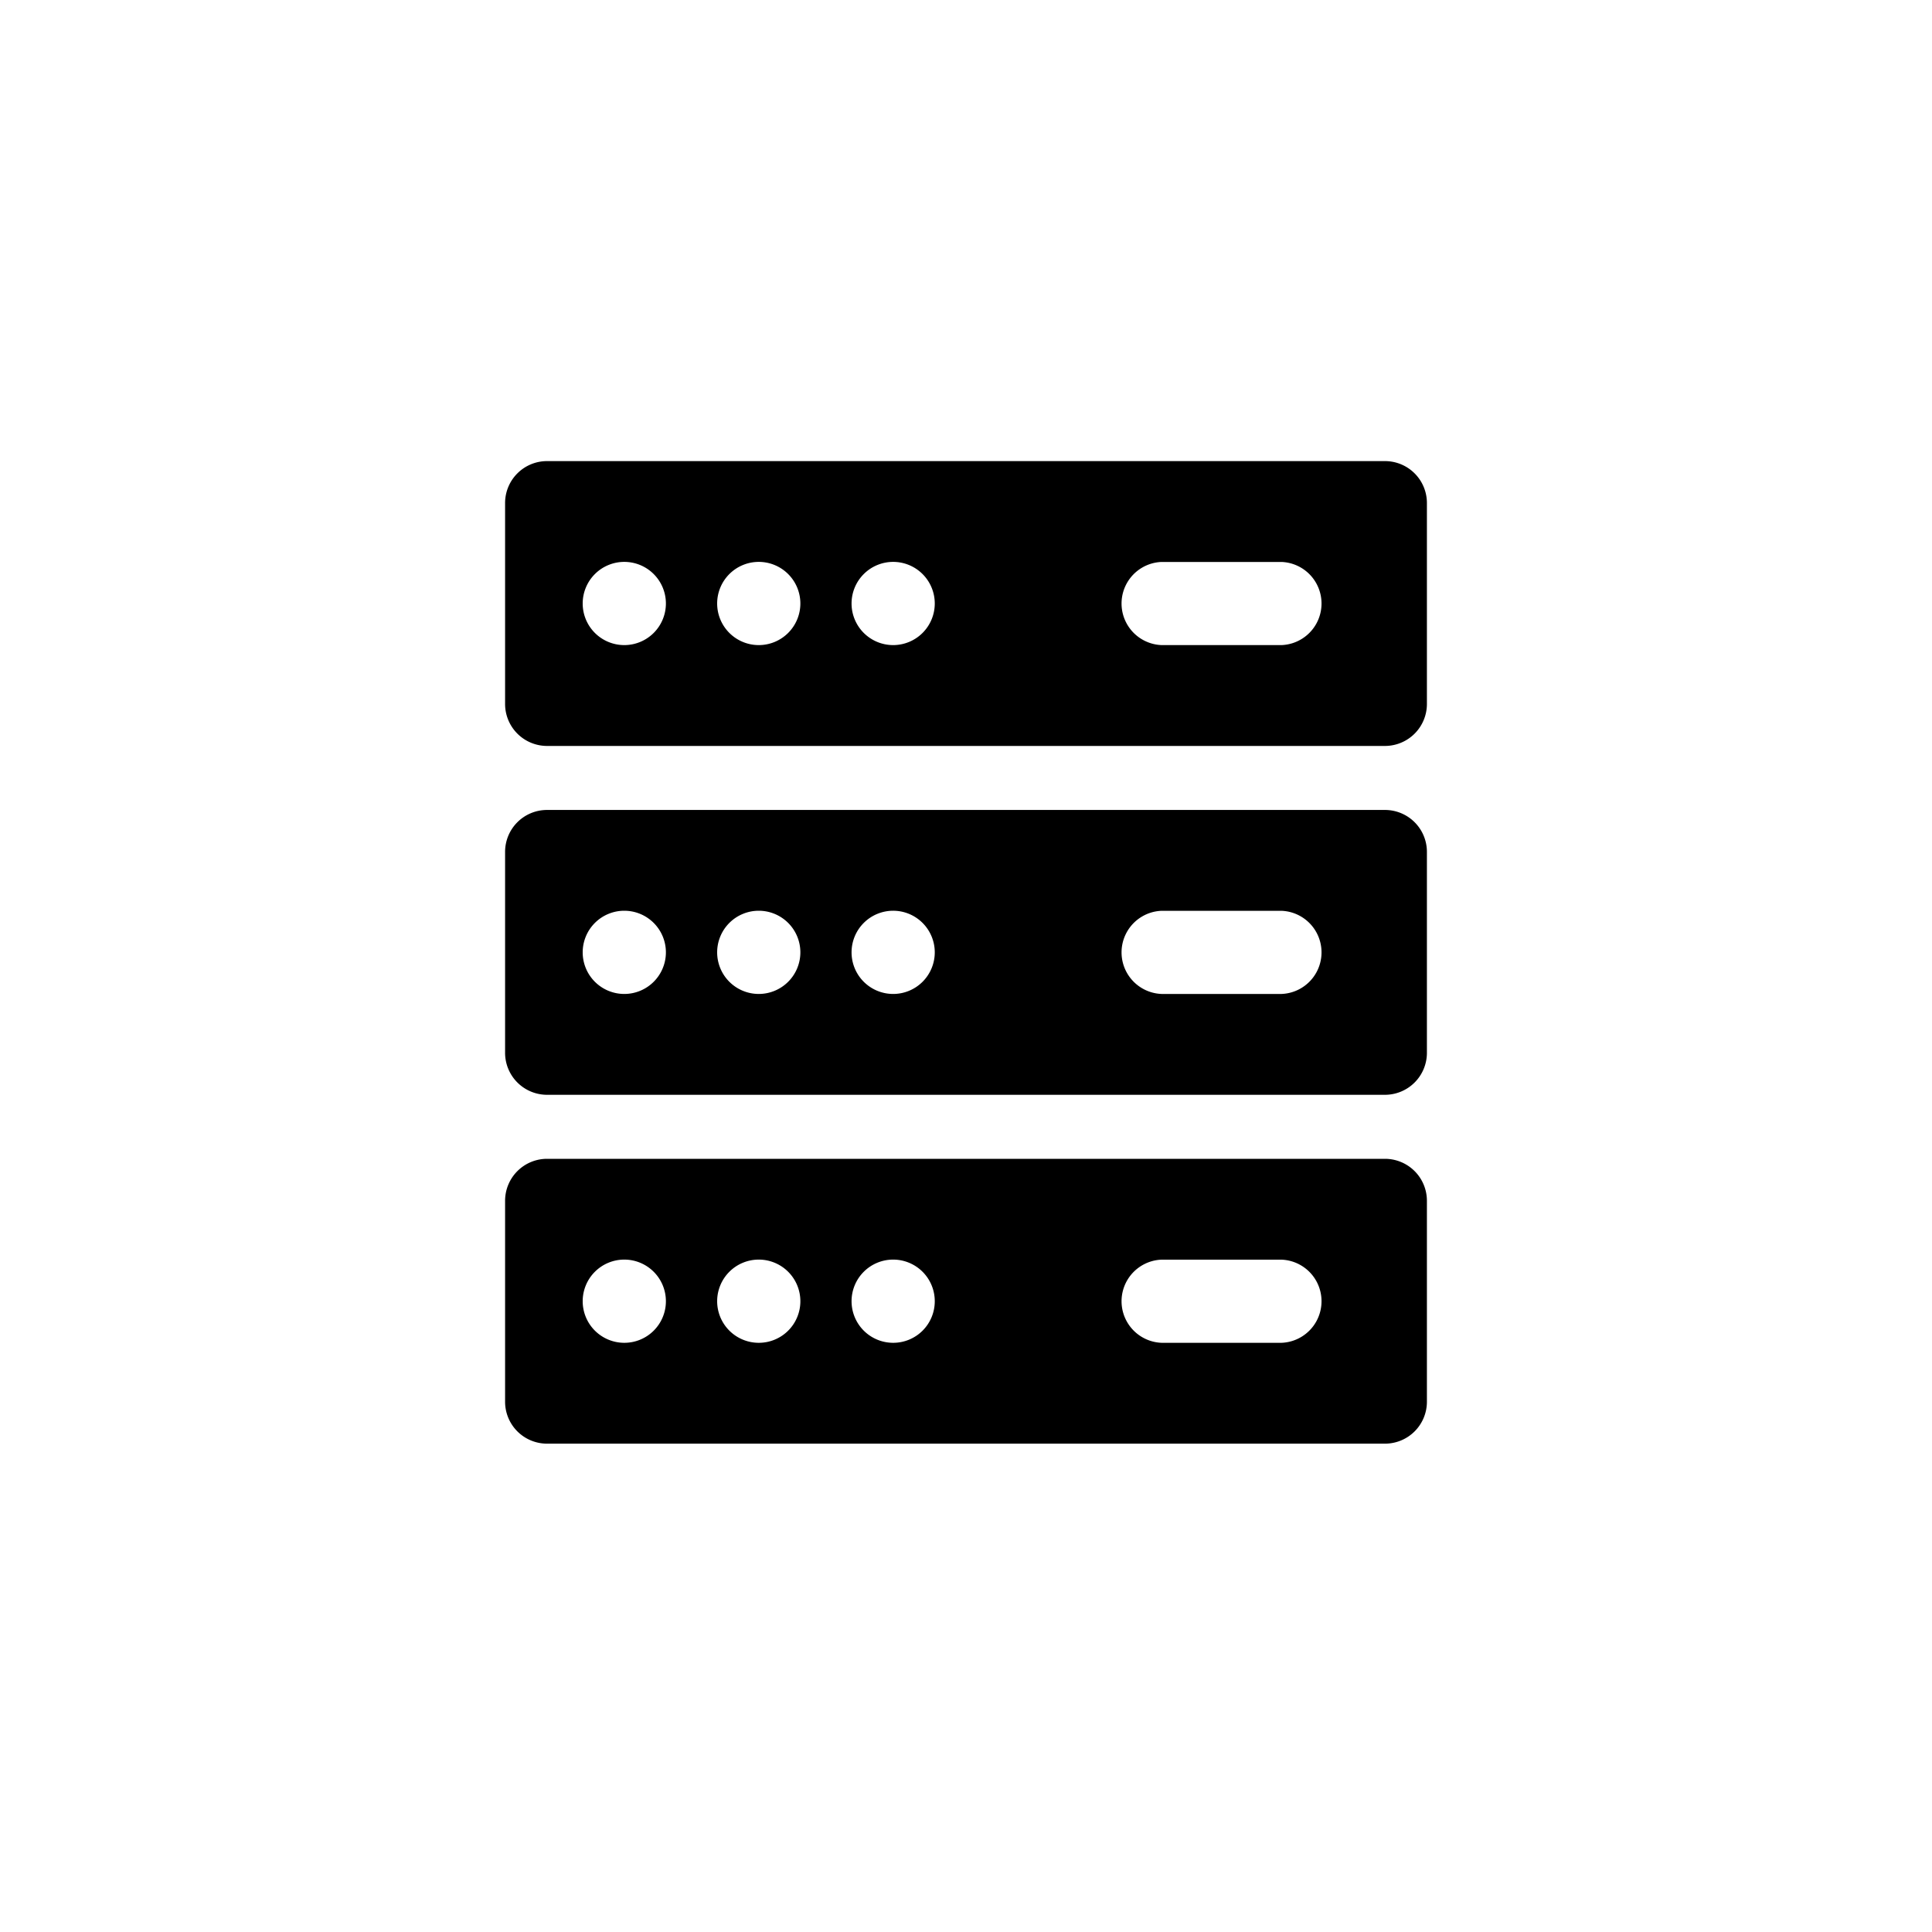 <svg id="Icons_modified" data-name="Icons modified" xmlns="http://www.w3.org/2000/svg" width="30" height="30" viewBox="0 0 30 30"><path id="Data" d="M21.505,7.16H8.495a.651.651,0,0,0-.652.651v3.12a.652.652,0,0,0,.652.652h13.01a.652.652,0,0,0,.652-.652V7.811A.651.651,0,0,0,21.505,7.16ZM9.694,10.017a.646.646,0,1,1,.646-.646A.646.646,0,0,1,9.694,10.017Zm2.088,0a.646.646,0,1,1,.646-.646A.646.646,0,0,1,11.782,10.017Zm2.088,0a.646.646,0,1,1,.645-.646A.646.646,0,0,1,13.87,10.017Zm6.026,0h-1.86a.646.646,0,0,1,0-1.291H19.9a.646.646,0,0,1,0,1.291Zm1.609,2.56H8.495a.651.651,0,0,0-.652.651v3.121A.652.652,0,0,0,8.495,17h13.01a.652.652,0,0,0,.652-.651V13.228A.651.651,0,0,0,21.505,12.577ZM9.694,15.434a.646.646,0,1,1,.646-.646A.646.646,0,0,1,9.694,15.434Zm2.088,0a.646.646,0,1,1,.646-.646A.646.646,0,0,1,11.782,15.434Zm2.088,0a.646.646,0,1,1,.645-.646A.646.646,0,0,1,13.87,15.434Zm6.026,0h-1.86a.646.646,0,0,1,0-1.291H19.9a.646.646,0,0,1,0,1.291Zm1.609,2.56H8.495a.652.652,0,0,0-.652.651v3.121a.651.651,0,0,0,.652.651h13.01a.651.651,0,0,0,.652-.651V18.645A.652.652,0,0,0,21.505,17.994ZM9.694,20.851a.646.646,0,1,1,.646-.645A.645.645,0,0,1,9.694,20.851Zm2.088,0a.646.646,0,1,1,.646-.645A.645.645,0,0,1,11.782,20.851Zm2.088,0a.646.646,0,1,1,.645-.645A.645.645,0,0,1,13.87,20.851Zm6.026,0h-1.86a.646.646,0,0,1,0-1.291H19.9a.646.646,0,0,1,0,1.291Z"/></svg>